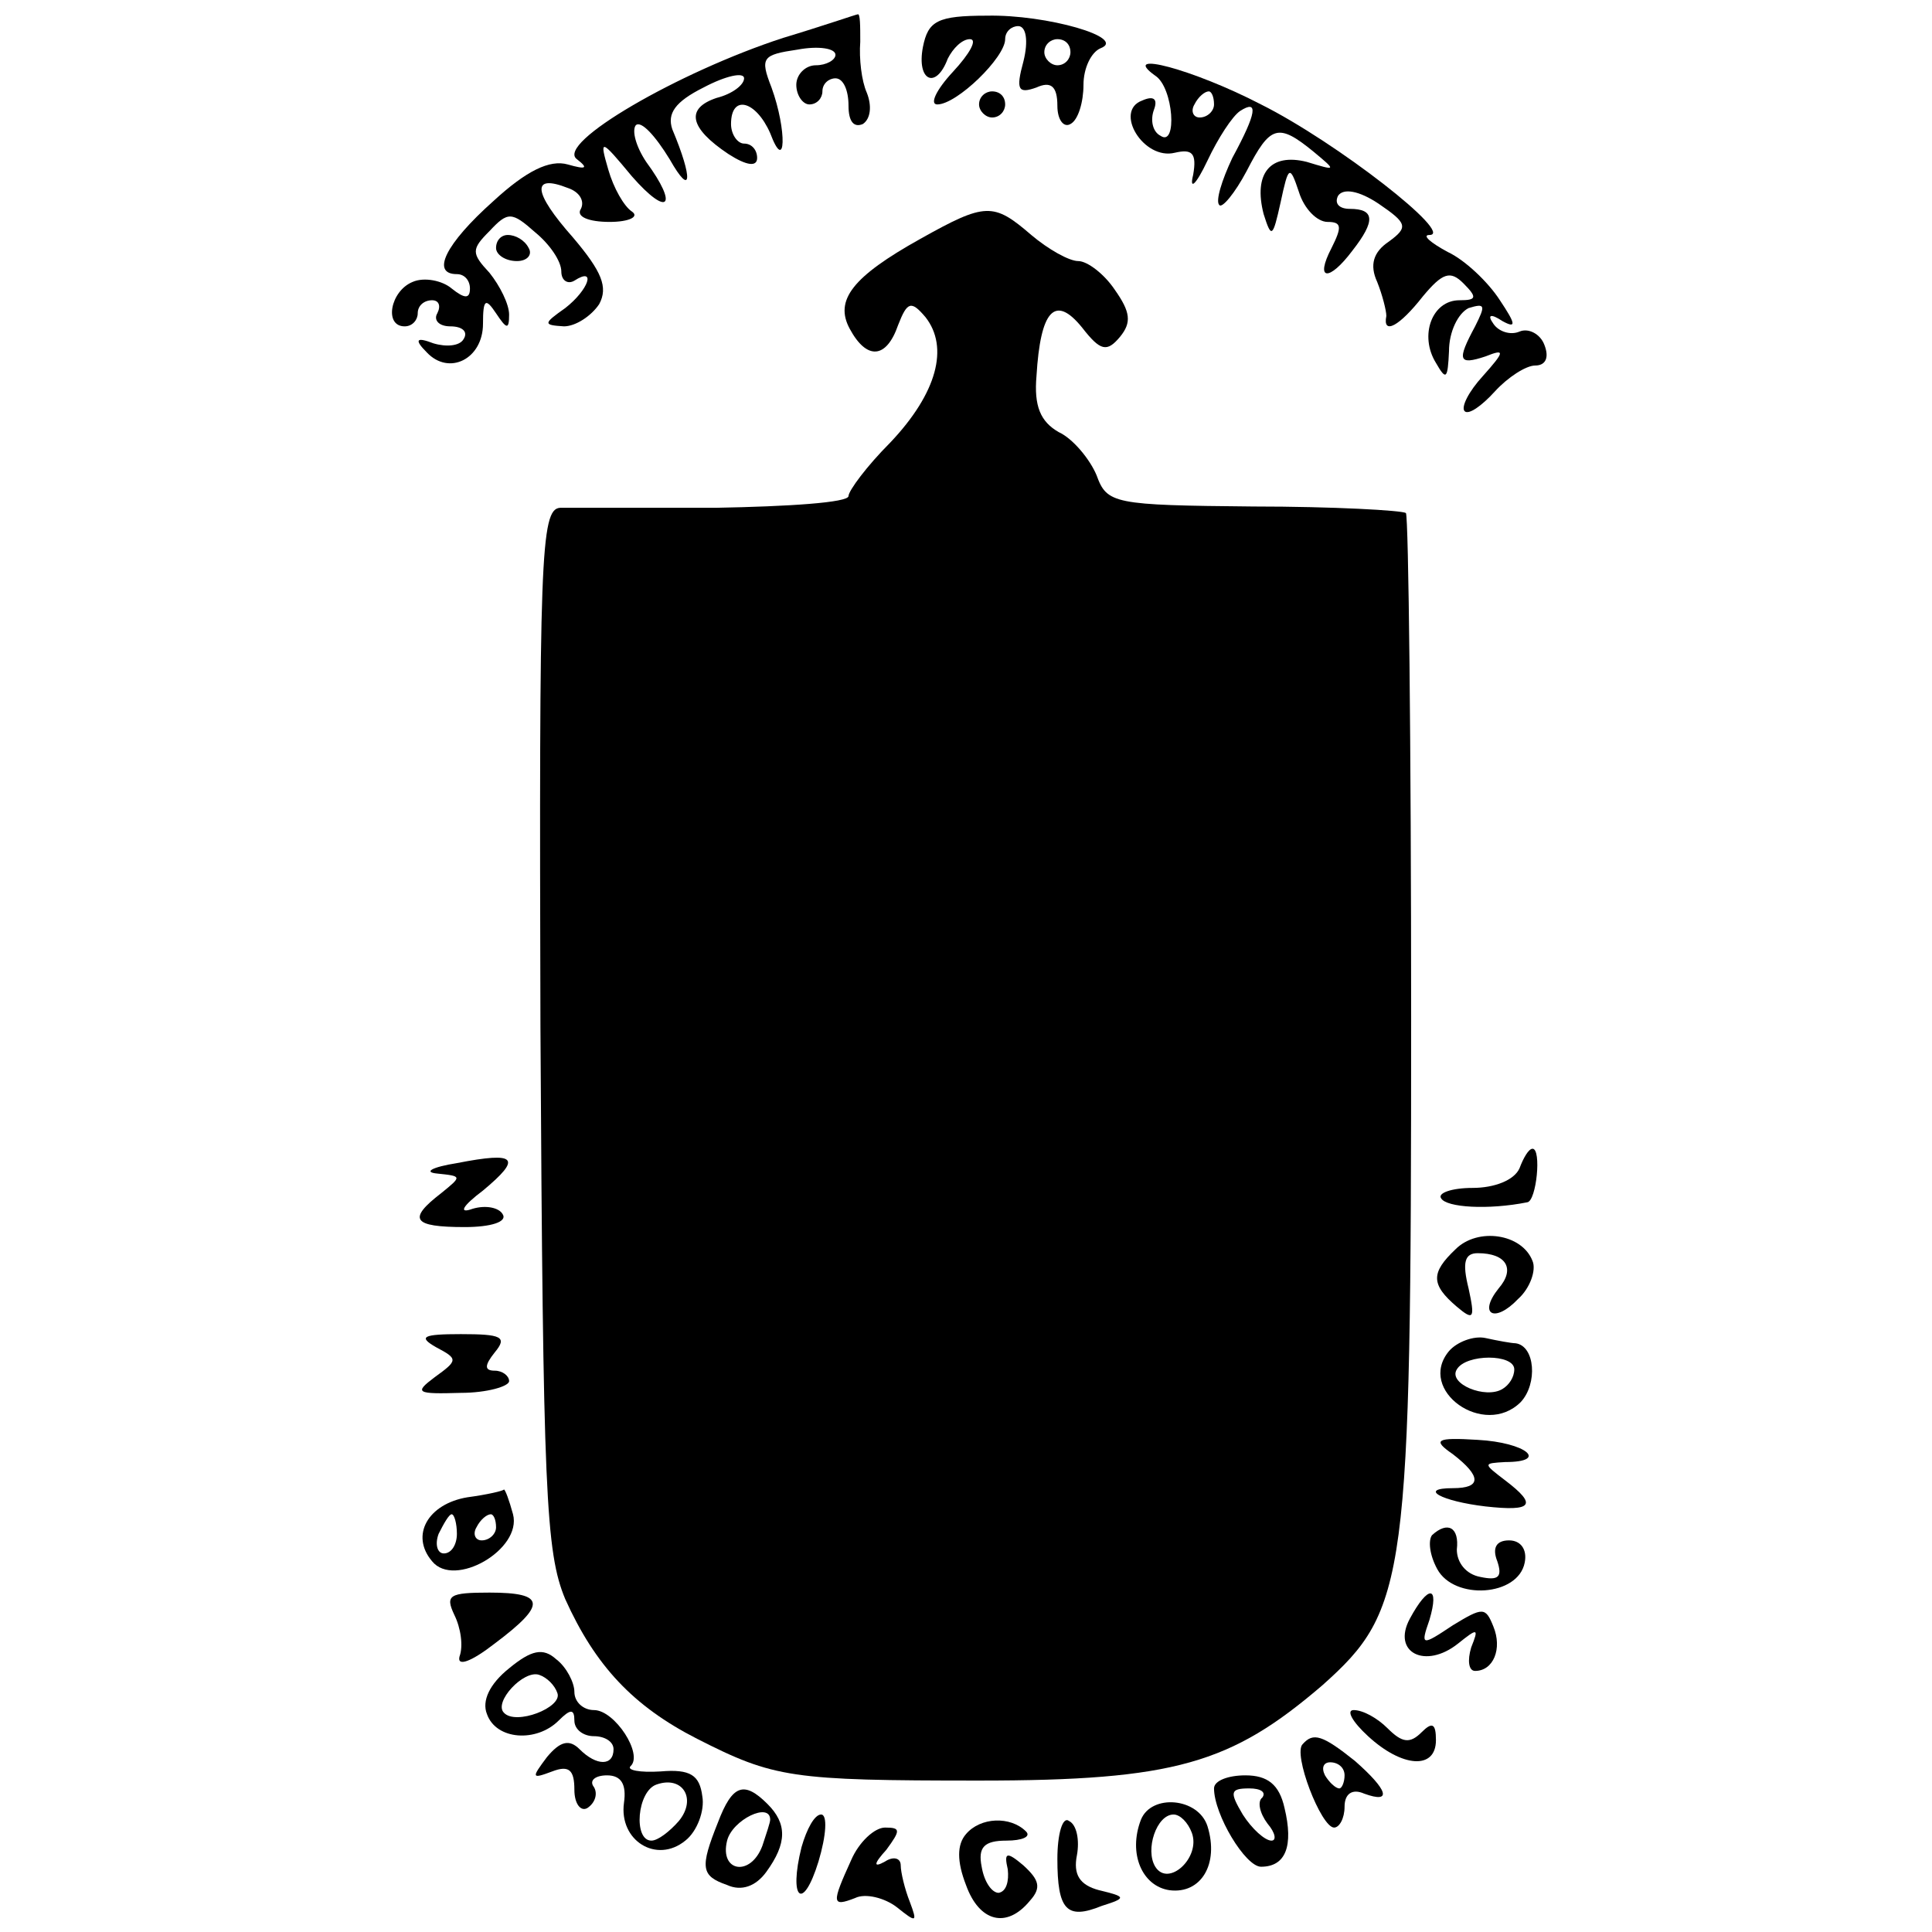 <?xml version="1.0" standalone="no"?>
<!DOCTYPE svg PUBLIC "-//W3C//DTD SVG 20010904//EN"
 "http://www.w3.org/TR/2001/REC-SVG-20010904/DTD/svg10.dtd">
<svg version="1.0" xmlns="http://www.w3.org/2000/svg"
 width="148pt" height="148pt" viewBox="0 0 148 148"
 preserveAspectRatio="xMidYMid meet">
<g transform="translate(0,148) scale(0.1,-0.1)"
fill="#000000" stroke="none">
<path d="M600 1451 c-80 -26 -175 -81 -158 -93 9 -7 7 -8 -7 -4 -14 4 -32 -5
-57 -28 -37 -33 -48 -56 -28 -56 6 0 10 -5 10 -11 0 -8 -4 -8 -14 0 -7 6 -21
9 -30 5 -17 -7 -22 -34 -6 -34 6 0 10 5 10 10 0 6 5 10 11 10 5 0 7 -4 4 -10
-3 -5 1 -10 10 -10 9 0 14 -4 10 -10 -3 -5 -13 -6 -23 -3 -13 5 -15 3 -5 -7
17 -18 43 -5 43 22 0 19 2 20 10 8 8 -12 10 -13 10 -1 0 8 -7 22 -15 32 -14
15 -14 18 0 32 14 15 17 15 35 -1 11 -9 20 -22 20 -30 0 -7 5 -10 10 -7 17 11
11 -7 -7 -21 -17 -12 -17 -13 -1 -14 9 0 21 8 27 17 7 13 2 25 -20 51 -31 35
-32 49 -4 38 9 -3 13 -10 10 -16 -4 -6 6 -10 22 -10 15 0 23 4 17 8 -6 4 -14
18 -18 32 -7 24 -6 24 18 -5 28 -32 36 -23 11 11 -8 12 -11 24 -8 28 4 4 15
-8 26 -26 17 -30 18 -15 2 23 -4 12 2 21 24 32 17 9 31 12 31 7 0 -5 -9 -12
-21 -15 -24 -8 -21 -23 9 -43 14 -9 22 -10 22 -3 0 6 -4 11 -10 11 -5 0 -10 7
-10 15 0 23 19 18 30 -7 12 -32 13 2 1 35 -9 23 -7 25 20 29 16 3 29 1 29 -4
0 -4 -7 -8 -15 -8 -8 0 -15 -7 -15 -15 0 -8 5 -15 10 -15 6 0 10 5 10 10 0 6
5 10 10 10 6 0 10 -9 10 -21 0 -12 4 -17 11 -14 6 4 7 14 3 24 -4 9 -6 26 -5
39 0 12 0 22 -2 21 -1 0 -27 -9 -57 -18z"/>
<path d="M707 1444 c-5 -26 10 -33 19 -9 4 8 11 15 17 15 6 0 0 -11 -13 -25
-13 -14 -18 -25 -12 -25 15 0 52 36 52 50 0 6 5 10 10 10 6 0 8 -11 4 -27 -6
-22 -4 -25 10 -20 11 5 16 1 16 -14 0 -11 5 -17 10 -14 6 3 10 17 10 30 0 13
6 25 13 28 21 8 -41 26 -87 25 -38 0 -45 -4 -49 -24z m113 -4 c0 -5 -4 -10
-10 -10 -5 0 -10 5 -10 10 0 6 5 10 10 10 6 0 10 -4 10 -10z"/>
<path d="M885 1422 c14 -9 17 -55 4 -46 -6 3 -8 12 -5 20 3 8 0 11 -9 7 -22
-8 1 -46 25 -40 13 3 17 0 14 -17 -3 -12 2 -8 11 11 8 17 19 34 25 38 14 9 13
-1 -6 -36 -8 -17 -13 -33 -10 -36 2 -3 12 9 21 26 18 35 24 37 51 15 18 -15
18 -15 -5 -8 -28 7 -41 -9 -33 -40 6 -19 7 -18 13 9 6 28 7 29 14 8 4 -13 14
-23 22 -23 11 0 11 -4 3 -20 -13 -25 -2 -26 16 -2 18 23 17 32 -2 32 -8 0 -12
4 -9 10 4 6 16 4 31 -6 22 -15 23 -18 8 -29 -12 -8 -15 -18 -9 -31 4 -10 7
-22 7 -26 -3 -15 10 -8 28 15 15 18 21 20 31 10 11 -11 10 -13 -3 -13 -21 0
-31 -27 -18 -48 8 -14 9 -12 10 9 0 15 7 29 15 33 13 4 13 2 5 -14 -14 -26
-13 -30 8 -23 15 6 15 4 -2 -15 -11 -12 -17 -24 -14 -27 3 -3 13 4 23 15 10
11 24 20 31 20 8 0 11 6 7 16 -3 8 -12 13 -19 10 -7 -3 -16 0 -20 6 -5 7 -2 8
7 2 11 -6 10 -2 -2 16 -9 14 -27 31 -40 37 -13 7 -20 13 -14 13 20 0 -71 71
-129 100 -52 27 -109 42 -81 22z m45 -22 c0 -5 -5 -10 -11 -10 -5 0 -7 5 -4
10 3 6 8 10 11 10 2 0 4 -4 4 -10z"/>
<path d="M750 1400 c0 -5 5 -10 10 -10 6 0 10 5 10 10 0 6 -4 10 -10 10 -5 0
-10 -4 -10 -10z"/>
<path d="M705 1297 c-52 -29 -66 -47 -54 -69 13 -24 28 -23 37 3 7 18 10 19
21 6 18 -23 9 -58 -27 -96 -18 -18 -32 -37 -32 -41 0 -5 -46 -8 -102 -9 -57 0
-110 0 -119 0 -15 -1 -16 -39 -15 -398 2 -356 4 -402 19 -438 23 -51 52 -82
101 -107 59 -30 72 -32 216 -32 150 0 193 13 263 73 65 58 68 80 68 511 0 210
-2 384 -4 387 -3 2 -55 5 -117 5 -107 1 -112 2 -120 24 -5 12 -18 28 -29 33
-14 8 -19 20 -17 43 3 50 14 63 35 37 14 -18 19 -19 29 -7 9 11 8 19 -4 36 -8
12 -21 22 -28 22 -7 0 -23 9 -36 20 -29 25 -35 25 -85 -3z"/>
<path d="M380 1290 c0 -5 7 -10 16 -10 8 0 12 5 9 10 -3 6 -10 10 -16 10 -5 0
-9 -4 -9 -10z"/>
<path d="M350 589 c-19 -3 -26 -7 -15 -8 19 -2 19 -2 3 -15 -26 -20 -22 -26
18 -26 20 0 33 4 29 10 -3 5 -13 7 -23 4 -11 -4 -8 2 8 14 30 25 26 30 -20 21z"/>
<path d="M1164 585 c-4 -9 -19 -15 -36 -15 -16 0 -27 -4 -24 -8 4 -7 36 -9 66
-3 7 1 11 41 4 41 -3 0 -7 -7 -10 -15z"/>
<path d="M1115 523 c-19 -18 -19 -27 1 -44 13 -11 14 -9 9 14 -5 20 -3 27 7
27 22 0 29 -12 16 -27 -16 -20 -3 -27 15 -8 9 8 14 22 11 29 -8 21 -42 26 -59
9z"/>
<path d="M334 448 c17 -9 17 -10 -1 -23 -16 -12 -14 -13 20 -12 20 0 37 5 37
9 0 4 -5 8 -11 8 -8 0 -8 4 0 14 10 12 5 14 -26 14 -29 0 -33 -2 -19 -10z"/>
<path d="M1110 445 c-25 -30 27 -67 55 -39 13 14 11 43 -4 45 -3 0 -14 2 -23
4 -9 2 -22 -3 -28 -10z m50 -14 c0 -6 -4 -12 -9 -15 -13 -8 -42 4 -35 15 7 12
44 12 44 0z"/>
<path d="M1113 366 c22 -17 22 -26 0 -26 -27 0 -9 -10 25 -14 36 -4 40 1 15
20 -17 13 -17 13 0 14 34 0 16 15 -21 17 -32 2 -35 0 -19 -11z"/>
<path d="M358 333 c-30 -5 -44 -29 -27 -49 17 -21 69 9 62 36 -3 11 -6 19 -7
19 0 -1 -13 -4 -28 -6z m-8 -28 c0 -8 -4 -15 -10 -15 -5 0 -7 7 -4 15 4 8 8
15 10 15 2 0 4 -7 4 -15z m30 5 c0 -5 -5 -10 -11 -10 -5 0 -7 5 -4 10 3 6 8
10 11 10 2 0 4 -4 4 -10z"/>
<path d="M1097 304 c-3 -4 -2 -15 4 -26 13 -24 62 -21 67 5 2 10 -3 17 -12 17
-10 0 -13 -6 -9 -16 4 -12 1 -15 -13 -12 -11 2 -18 11 -18 21 2 17 -7 22 -19
11z"/>
<path d="M348 243 c5 -10 7 -24 4 -32 -2 -8 9 -4 27 10 40 30 39 39 -4 39 -31
0 -34 -2 -27 -17z"/>
<path d="M1080 240 c-14 -26 12 -39 37 -19 15 12 16 12 10 -3 -3 -10 -2 -18 3
-18 14 0 21 17 14 34 -6 15 -8 15 -31 1 -24 -16 -25 -16 -18 4 8 27 -1 27 -15
1z"/>
<path d="M390 202 c-15 -12 -21 -25 -17 -35 7 -20 38 -22 55 -5 9 9 12 9 12 0
0 -7 7 -12 15 -12 8 0 15 -4 15 -10 0 -13 -13 -13 -26 0 -8 8 -15 6 -25 -6
-12 -16 -12 -17 4 -11 13 5 17 1 17 -14 0 -11 5 -17 10 -14 6 4 8 11 5 16 -4
5 1 9 10 9 11 0 15 -7 13 -21 -4 -29 25 -47 47 -29 9 7 15 23 13 34 -2 16 -9
21 -32 19 -16 -1 -26 1 -23 4 10 9 -12 43 -28 43 -8 0 -15 6 -15 14 0 7 -6 19
-14 25 -10 9 -19 7 -36 -7z m37 -19 c4 -11 -32 -25 -41 -15 -8 8 15 33 27 29
6 -2 12 -8 14 -14z m93 -98 c-7 -8 -16 -15 -21 -15 -14 0 -11 38 4 43 20 7 31
-11 17 -28z"/>
<path d="M1048 150 c26 -24 52 -26 52 -3 0 13 -3 14 -11 6 -9 -9 -15 -8 -26 3
-8 8 -19 14 -26 14 -6 0 -1 -9 11 -20z"/>
<path d="M998 144 c-8 -7 14 -64 24 -64 4 0 8 7 8 16 0 10 6 14 15 10 22 -8
18 3 -7 25 -25 20 -32 22 -40 13z m32 -24 c0 -5 -2 -10 -4 -10 -3 0 -8 5 -11
10 -3 6 -1 10 4 10 6 0 11 -4 11 -10z"/>
<path d="M930 110 c0 -20 24 -60 36 -60 19 0 25 16 18 45 -4 18 -13 25 -30 25
-13 0 -24 -4 -24 -10z m37 -7 c-4 -3 -2 -12 4 -20 6 -7 7 -13 3 -13 -5 0 -15
9 -22 20 -10 17 -10 20 5 20 9 0 13 -3 10 -7z"/>
<path d="M550 84 c-14 -35 -13 -41 7 -48 11 -5 22 -1 30 10 16 22 16 37 1 52
-18 18 -27 15 -38 -14z m40 2 c0 -2 -3 -11 -6 -20 -9 -24 -33 -20 -27 4 4 16
33 30 33 16z"/>
<path d="M874 86 c-10 -26 1 -51 22 -54 24 -3 38 20 29 49 -7 22 -43 25 -51 5z
m39 -10 c7 -19 -18 -42 -28 -26 -8 13 1 40 14 40 5 0 11 -6 14 -14z"/>
<path d="M614 65 c-10 -40 1 -50 13 -11 6 20 7 36 2 36 -5 0 -11 -11 -15 -25z"/>
<path d="M740 75 c-7 -8 -7 -21 0 -39 10 -28 31 -34 49 -12 9 10 7 16 -5 27
-13 11 -15 10 -12 -3 1 -9 -1 -17 -7 -18 -5 0 -11 8 -13 20 -3 15 2 20 19 20
12 0 19 3 15 7 -12 12 -35 11 -46 -2z"/>
<path d="M810 56 c0 -39 7 -47 34 -36 19 6 19 7 -2 12 -15 4 -20 12 -17 27 2
11 0 23 -6 26 -5 4 -9 -10 -9 -29z"/>
<path d="M652 55 c-15 -33 -15 -36 3 -29 8 4 23 0 32 -7 15 -12 16 -12 10 4
-4 10 -7 23 -7 28 0 6 -6 7 -12 3 -9 -5 -9 -2 1 9 11 15 11 17 -1 17 -8 0 -20
-11 -26 -25z"/>
</g>
</svg>

